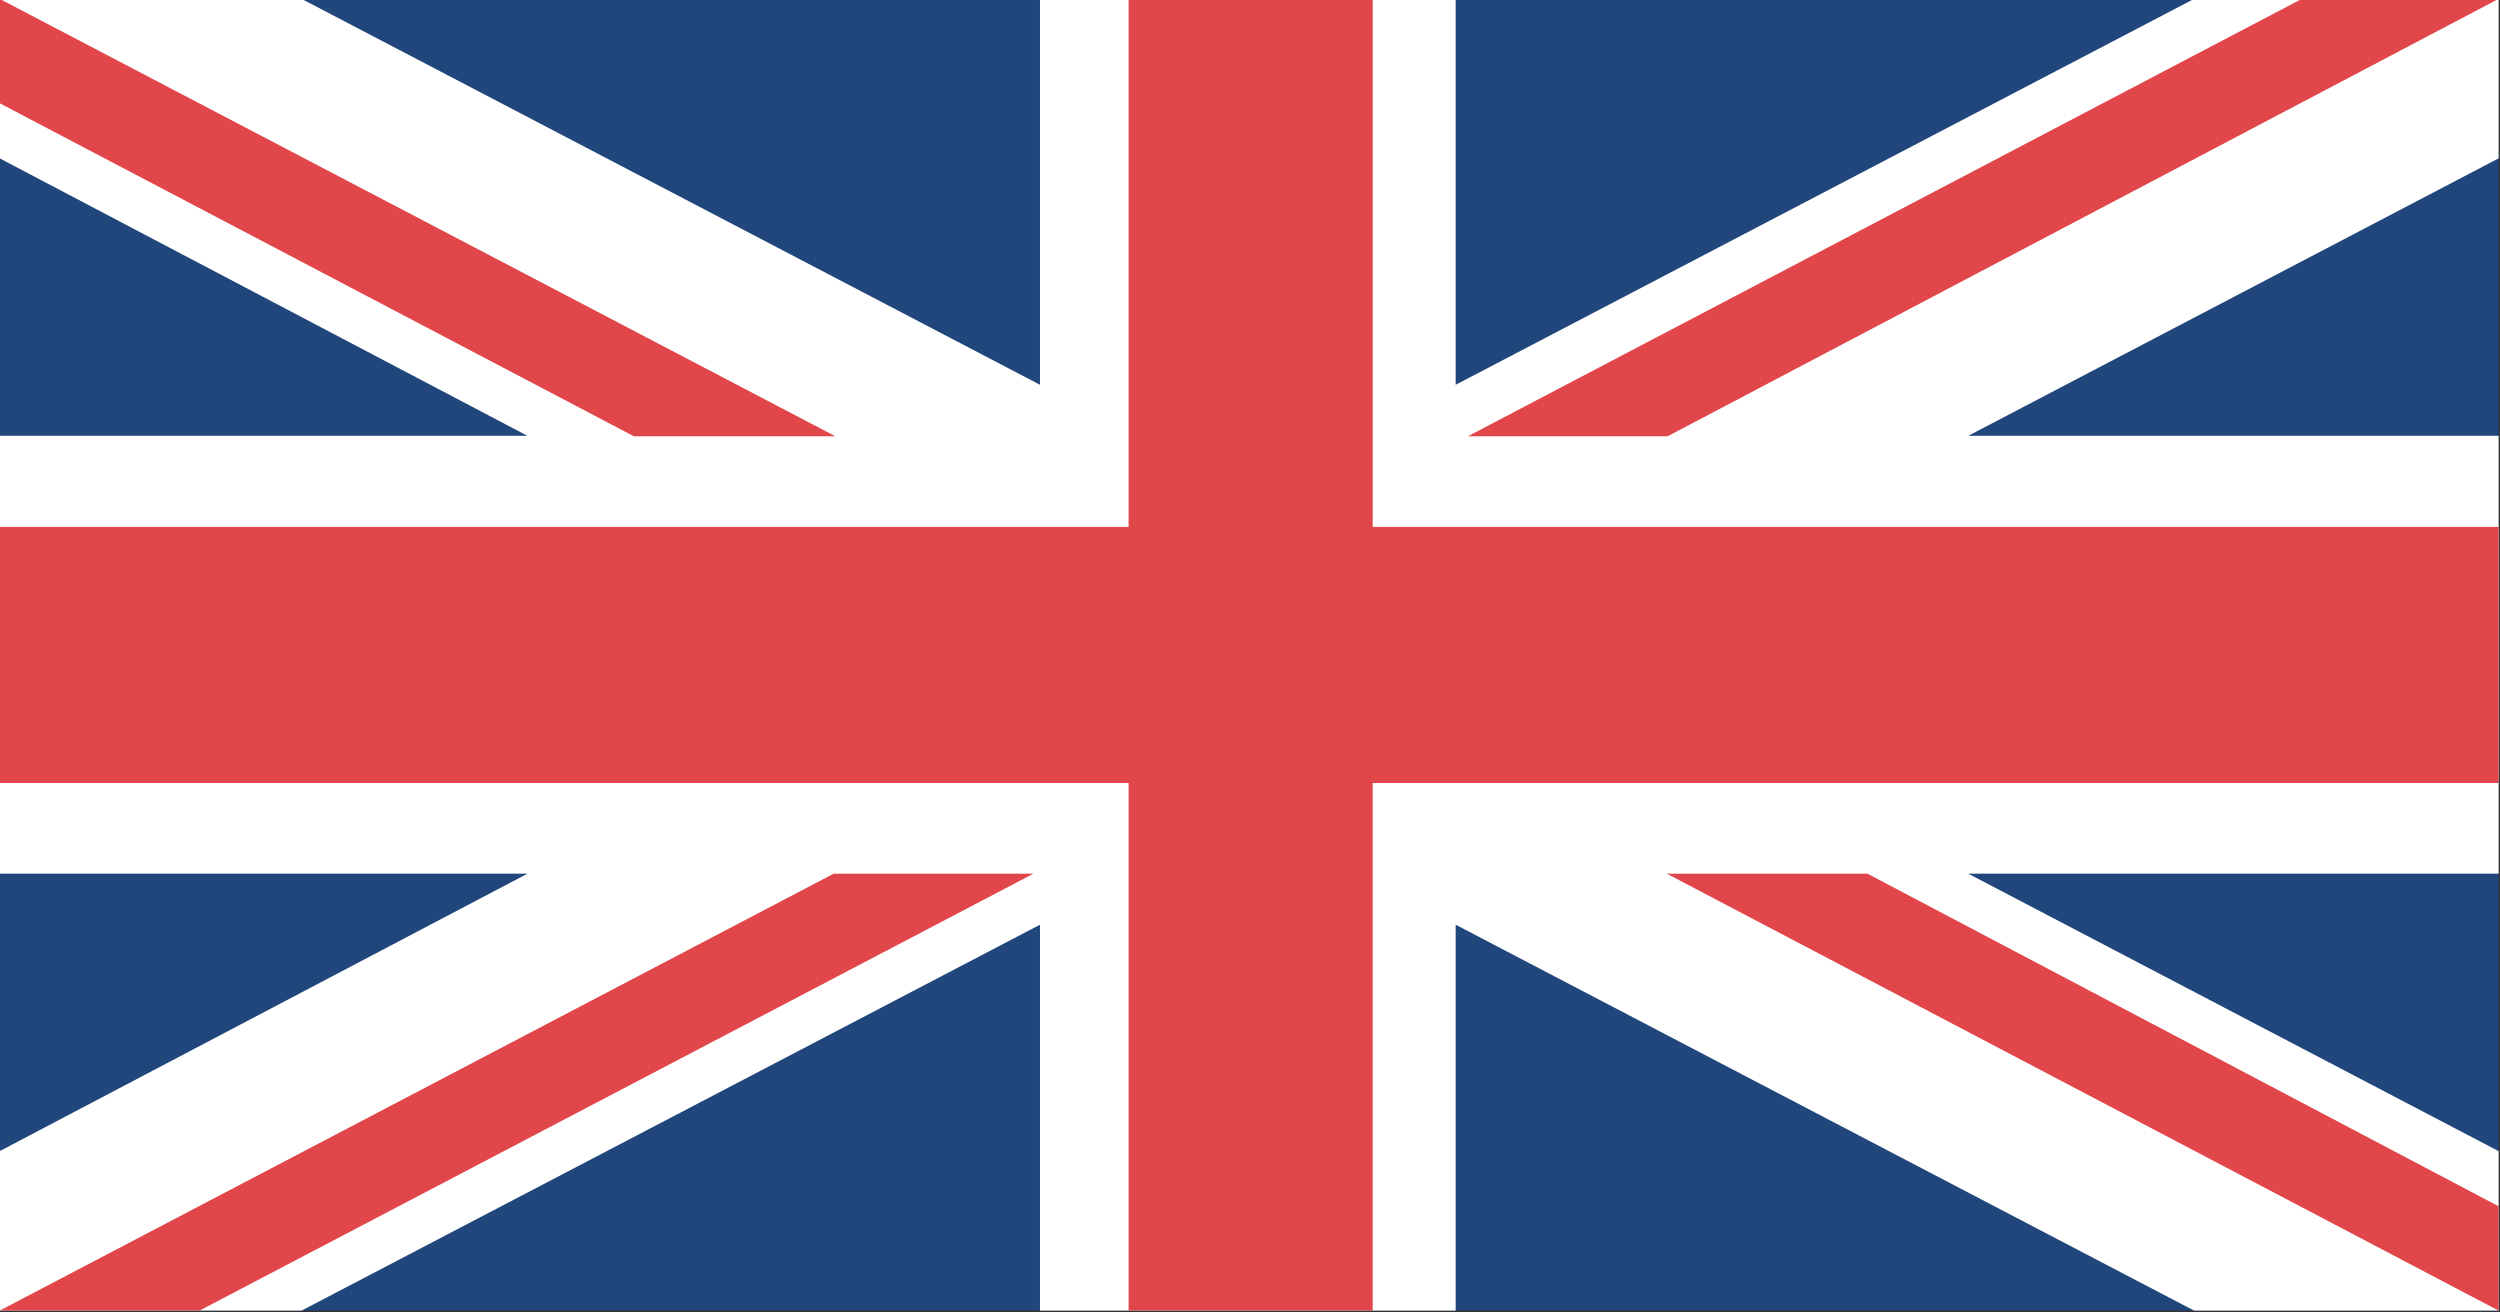 <svg xmlns="http://www.w3.org/2000/svg" xmlns:xlink="http://www.w3.org/1999/xlink" preserveAspectRatio="none" width="200" height="105"><rect width="100%" height="100%" fill="#333333" stroke="none"/><defs><path fill="#21467B" d="M146.65 465.5H434.3V321.55H146.65V465.5z" id="a"/><path fill="#FFF" d="M434.3 339.05v-17.5h-35.05l-85 42.35v-42.35H266.4v42.35l-85-42.35h-34.75v17.5l60.75 30.45h-60.75v48.05h60.75L146.65 448v17.5h34.75l85-42.35v42.35h47.85v-42.35l85 42.35h35.05V448l-61.05-30.45h61.05V369.5h-61.05l61.05-30.45z" id="b"/><path fill="#E1474A" d="M434.3 465.5v-11.45l-72.65-36.5h-23.1l95.75 47.95m-168.65-47.95h-23l-96 47.95h23l96-47.95m39.05-96h-28.1v57.95H146.65v28.1H276.6v57.9h28.1v-57.9h129.6v-28.1H304.7v-57.95m-158.05 0V333l73 36.55h23.2l-96.2-48m287.65 0h-22.65l-96 48h23l95.65-48z" id="c"/></defs><use xlink:href="#a" transform="matrix(.695 0 0 .729 -101.95 -234.5)"/><use xlink:href="#b" transform="matrix(.695 0 0 .729 -101.95 -234.5)"/><use xlink:href="#c" transform="matrix(.695 0 0 .729 -101.95 -234.5)"/></svg>
